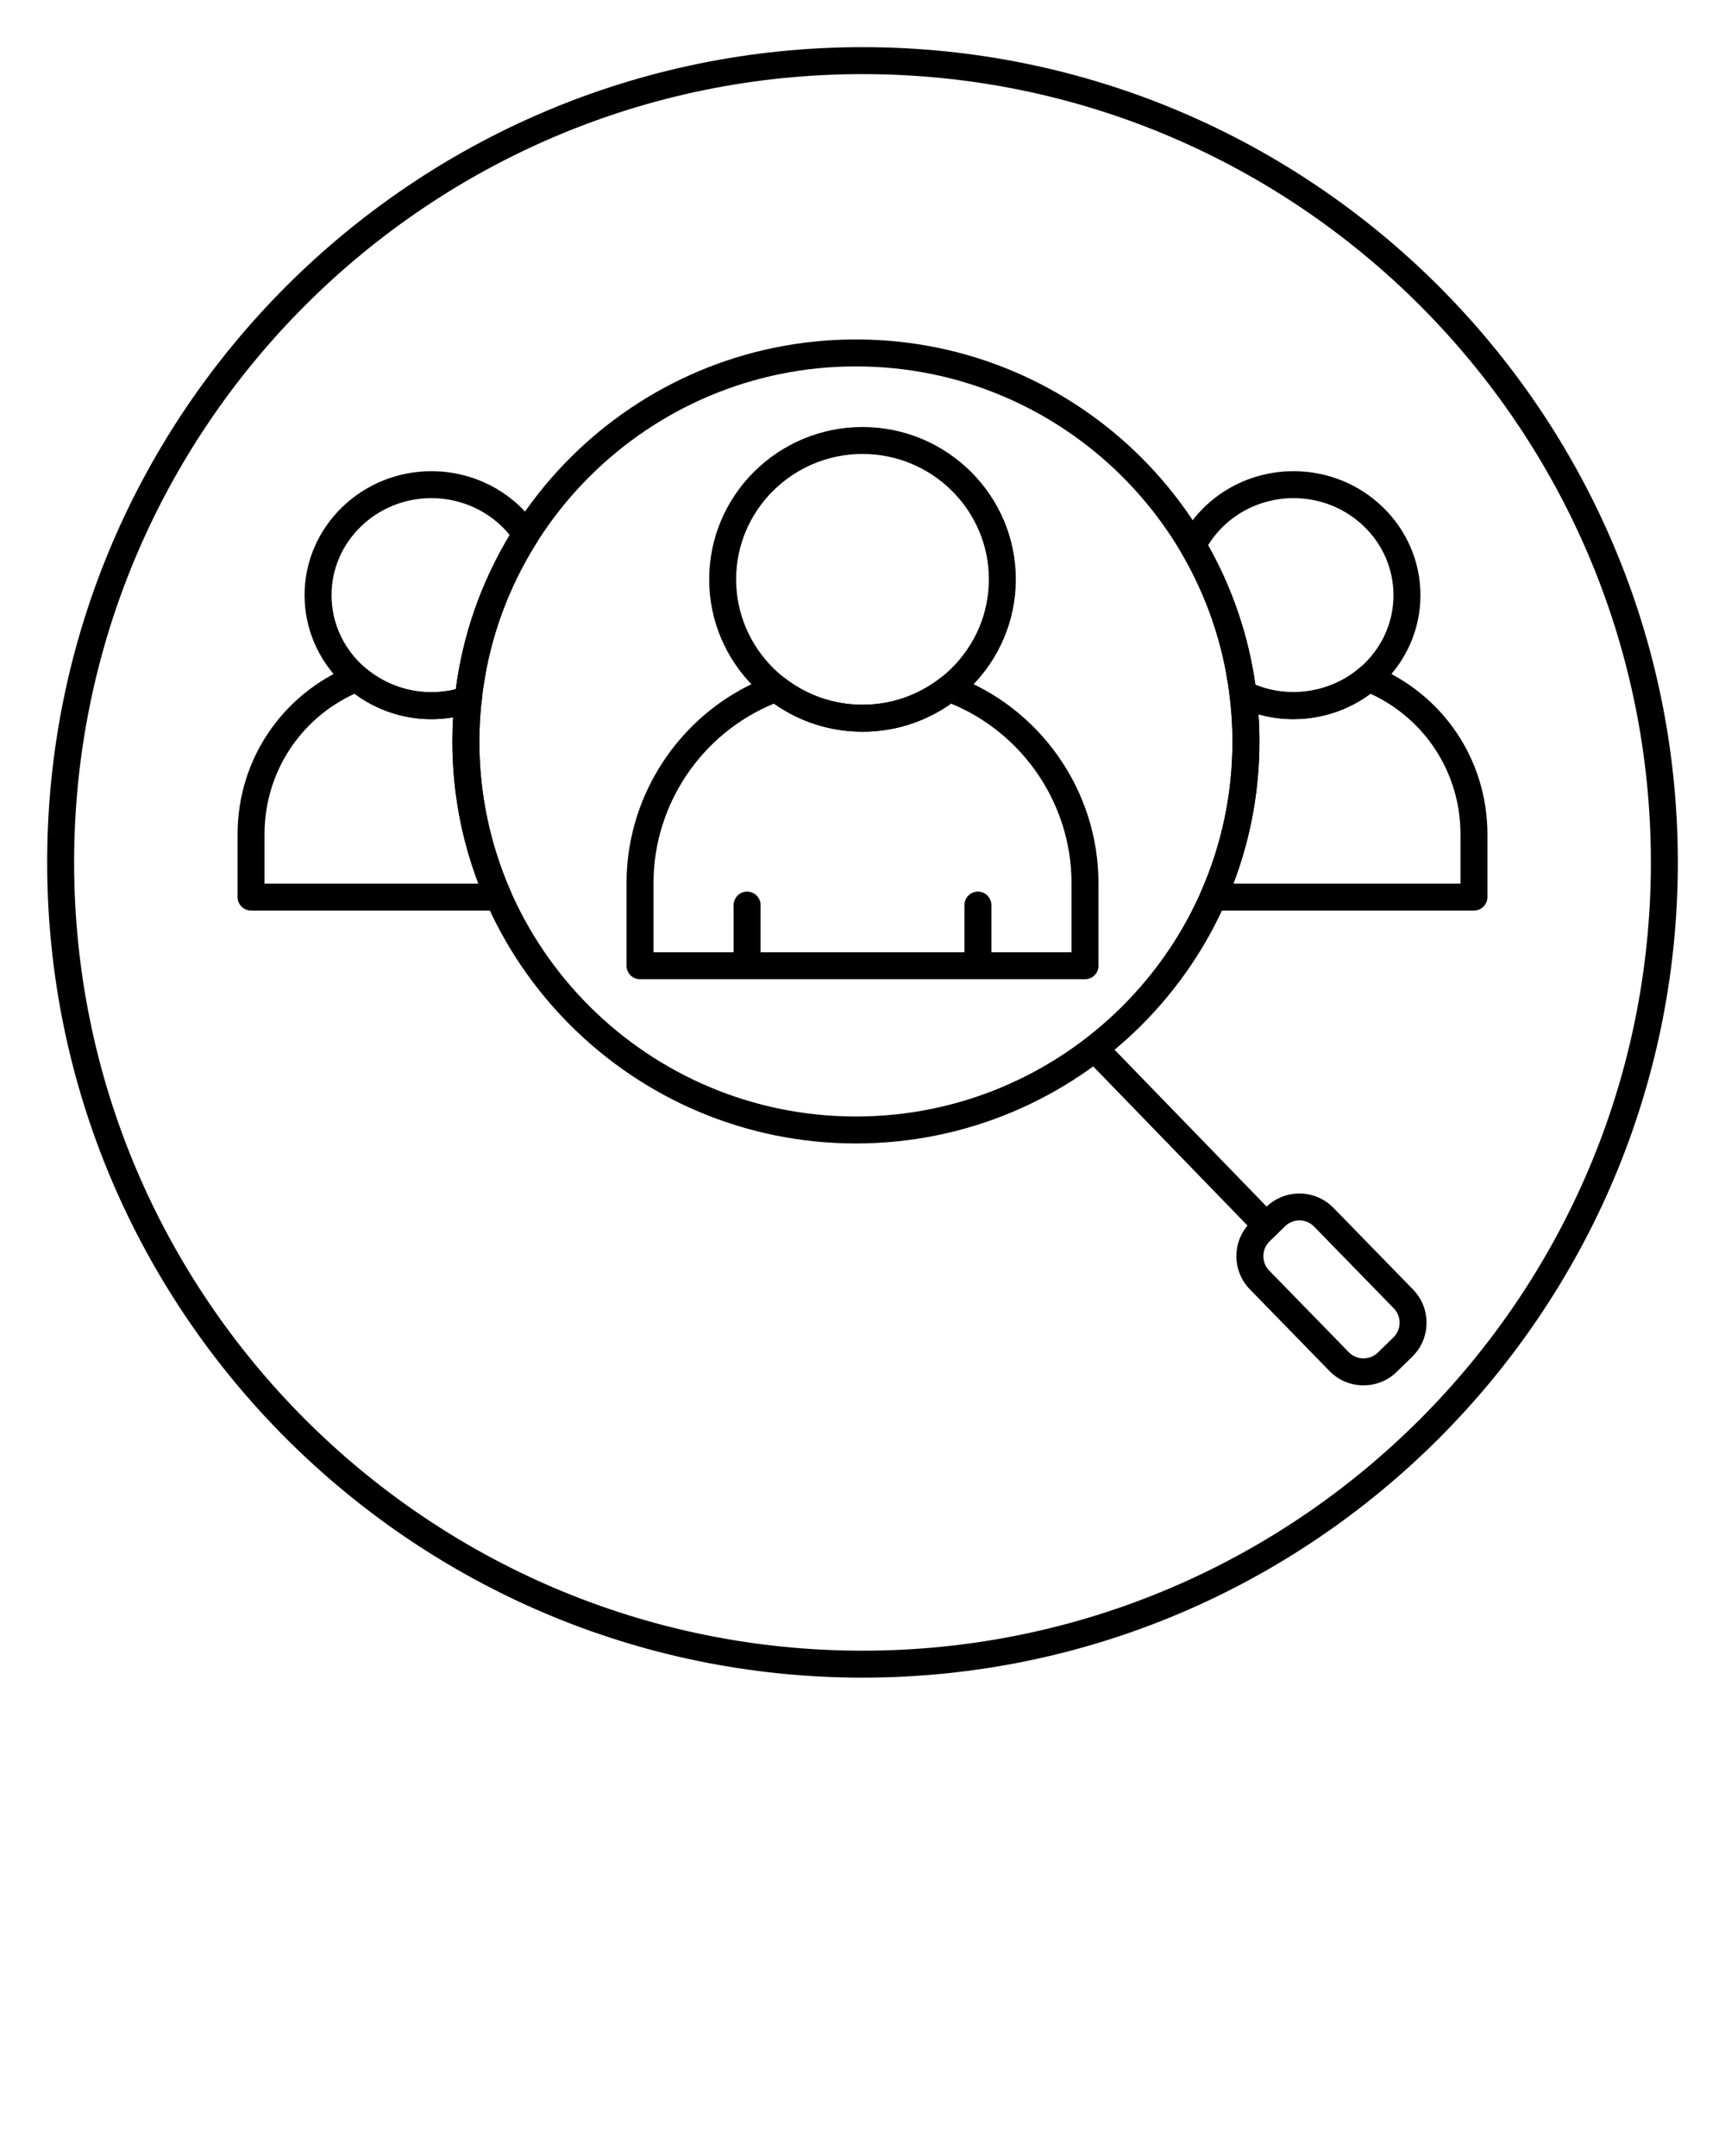 <svg xmlns="http://www.w3.org/2000/svg" xmlns:xlink="http://www.w3.org/1999/xlink" version="1.1" x="0px" y="0px" viewBox="0 0 128 160" style="enable-background:new 0 0 128 128;" xml:space="preserve"><g><g><path d="M64,124.5C30.641,124.5,3.5,97.359,3.5,64S30.641,3.5,64,3.5s60.5,27.141,60.5,60.5S97.359,124.5,64,124.5z M64,5.5    C31.743,5.5,5.5,31.743,5.5,64s26.243,58.5,58.5,58.5s58.5-26.243,58.5-58.5S96.257,5.5,64,5.5z"/><g><g><g><g><path d="M63.511,84.857c-16.511,0-29.942-13.383-29.942-29.833S47,25.191,63.511,25.191s29.942,13.383,29.942,29.833        S80.021,84.857,63.511,84.857z M63.511,27.191c-15.407,0-27.942,12.485-27.942,27.833s12.535,27.833,27.942,27.833        s27.942-12.485,27.942-27.833S78.918,27.191,63.511,27.191z"/></g><g><line x1="80.747" y1="77.327" x2="94.442" y2="91.458"/><rect x="86.595" y="74.553" transform="matrix(0.718 -0.696 0.696 0.718 -34.039 84.753)" width="2" height="19.678"/></g><path d="M101.178,102.809c-0.015,0-0.03,0-0.046,0c-0.943-0.012-1.824-0.389-2.479-1.062l-5.909-6.063       c-1.358-1.394-1.33-3.631,0.063-4.987l1.152-1.125c1.393-1.356,3.629-1.328,4.986,0.063l5.909,6.063       c1.356,1.393,1.329,3.63-0.063,4.988l-1.152,1.124C102.978,102.455,102.104,102.809,101.178,102.809z M96.42,90.57       c-0.385,0-0.77,0.144-1.065,0.433l-1.152,1.125c-0.29,0.283-0.452,0.664-0.458,1.073c-0.005,0.41,0.148,0.796,0.431,1.086       l5.909,6.063c0.283,0.29,0.664,0.453,1.073,0.458c0.404-0.001,0.795-0.148,1.085-0.431l1.152-1.124       c0.603-0.588,0.614-1.558,0.027-2.16l-5.909-6.063C97.214,90.724,96.816,90.57,96.42,90.57z"/></g><g><g><path d="M72.563,71.601c-0.553,0-1-0.447-1-1v-3.433c0-0.553,0.447-1,1-1s1,0.447,1,1v3.433        C73.563,71.153,73.116,71.601,72.563,71.601z"/></g><g><path d="M55.437,71.601c-0.553,0-1-0.447-1-1v-3.433c0-0.553,0.447-1,1-1s1,0.447,1,1v3.433        C56.437,71.153,55.989,71.601,55.437,71.601z"/></g><path d="M64,54.301c-6.273,0-11.377-5.071-11.377-11.306c0-6.233,5.104-11.305,11.377-11.305s11.377,5.071,11.377,11.305       C75.377,49.229,70.273,54.301,64,54.301z M64,33.69c-5.171,0-9.377,4.174-9.377,9.305s4.206,9.306,9.377,9.306       s9.377-4.175,9.377-9.306S69.171,33.69,64,33.69z"/></g></g><path d="M32.011,53.372c-5.189,0-9.411-4.128-9.411-9.202s4.222-9.202,9.411-9.202c3.162,0,6.095,1.542,7.846,4.126     c0.223,0.329,0.229,0.76,0.017,1.096c-2.292,3.617-3.686,7.601-4.142,11.84c-0.042,0.39-0.307,0.718-0.677,0.842     C34.061,53.203,33.037,53.372,32.011,53.372z M32.011,36.968c-4.087,0-7.411,3.23-7.411,7.202s3.324,7.202,7.411,7.202     c0.606,0,1.214-0.075,1.812-0.224c0.529-4.071,1.872-7.915,3.999-11.443C36.42,37.98,34.292,36.968,32.011,36.968z"/><path d="M95.989,53.372c-1.463,0-2.875-0.328-4.198-0.975c-0.304-0.148-0.512-0.441-0.553-0.777     c-0.463-3.785-1.676-7.368-3.606-10.651c-0.175-0.297-0.184-0.663-0.024-0.969c1.617-3.104,4.829-5.032,8.382-5.032     c5.189,0,9.411,4.128,9.411,9.202S101.179,53.372,95.989,53.372z M93.149,50.815c0.906,0.369,1.859,0.557,2.84,0.557     c4.087,0,7.411-3.23,7.411-7.202s-3.324-7.202-7.411-7.202c-2.622,0-5.005,1.324-6.344,3.49     C91.455,43.677,92.632,47.155,93.149,50.815z"/><g><path d="M36.986,67.574H18.629c-0.553,0-1-0.447-1-1v-4.667c0-5.533,3.322-10.443,8.464-12.508      c0.348-0.14,0.74-0.073,1.023,0.168c1.826,1.565,4.361,2.178,6.746,1.571c0.159-0.422,0.587-0.706,1.058-0.637      c0.547,0.067,0.937,0.566,0.869,1.113v0.003c-0.148,1.189-0.221,2.304-0.221,3.406c0,3.868,0.785,7.619,2.334,11.148      c0.136,0.309,0.105,0.666-0.079,0.948S37.324,67.574,36.986,67.574z M19.629,65.574h15.868c-1.28-3.369-1.929-6.911-1.929-10.55      c0-0.592,0.02-1.187,0.059-1.792c-2.576,0.446-5.25-0.207-7.317-1.75c-4.077,1.874-6.681,5.905-6.681,10.425V65.574z"/><path d="M34.915,51.636c-0.051,0-0.103-0.004-0.154-0.012c-0.494-0.077-0.847-0.502-0.847-0.986      c0-0.052,0.004-0.104,0.012-0.155c0.04-0.26,0.083-0.518,0.129-0.773c0.099-0.543,0.619-0.906,1.162-0.807      c0.483,0.088,0.822,0.509,0.822,0.982c0,0.06-0.005,0.12-0.016,0.18c-0.044,0.24-0.083,0.482-0.121,0.725      C35.825,51.283,35.399,51.636,34.915,51.636z"/></g><g><path d="M109.371,67.574H90.035c-0.338,0-0.652-0.171-0.837-0.453s-0.215-0.64-0.079-0.948c1.549-3.529,2.334-7.28,2.334-11.148      c0-1.135-0.078-2.318-0.232-3.518l0.01-0.001c-0.006-0.508,0.358-0.995,0.867-1.059c0.338-0.042,0.66,0.068,0.869,0.291      c2.609,1.145,5.769,0.671,7.917-1.171c0.284-0.241,0.679-0.308,1.023-0.168c5.142,2.064,8.464,6.975,8.464,12.508v4.667      C110.371,67.127,109.924,67.574,109.371,67.574z M91.524,65.574h16.847v-3.667c0-4.52-2.604-8.551-6.681-10.425      c-2.346,1.751-5.508,2.326-8.311,1.526c0.049,0.683,0.073,1.356,0.073,2.016C93.453,58.663,92.805,62.205,91.524,65.574z"/><path d="M92.054,51.32c-0.48,0-0.904-0.348-0.985-0.837l-0.061-0.38c-0.01-0.059-0.015-0.116-0.015-0.173      c0-0.477,0.342-0.899,0.828-0.984c0.551-0.094,1.063,0.271,1.157,0.813l0.063,0.404c0.086,0.544-0.284,1.056-0.828,1.144      C92.16,51.316,92.106,51.32,92.054,51.32z"/></g><path d="M80.509,72.671H47.491c-0.553,0-1-0.447-1-1v-6.146c0-6.835,4.318-13.016,10.746-15.38     c0.325-0.119,0.69-0.062,0.962,0.151c1.674,1.311,3.68,2.004,5.801,2.004s4.127-0.693,5.801-2.004     c0.271-0.213,0.638-0.27,0.962-0.151c6.428,2.364,10.746,8.545,10.746,15.38v6.146C81.509,72.224,81.062,72.671,80.509,72.671z      M48.491,70.671h31.018v-5.146c0-5.822-3.57-11.104-8.938-13.309c-1.932,1.365-4.191,2.084-6.57,2.084s-4.639-0.719-6.57-2.084     c-5.368,2.205-8.938,7.486-8.938,13.309V70.671z"/></g></g></g></svg>